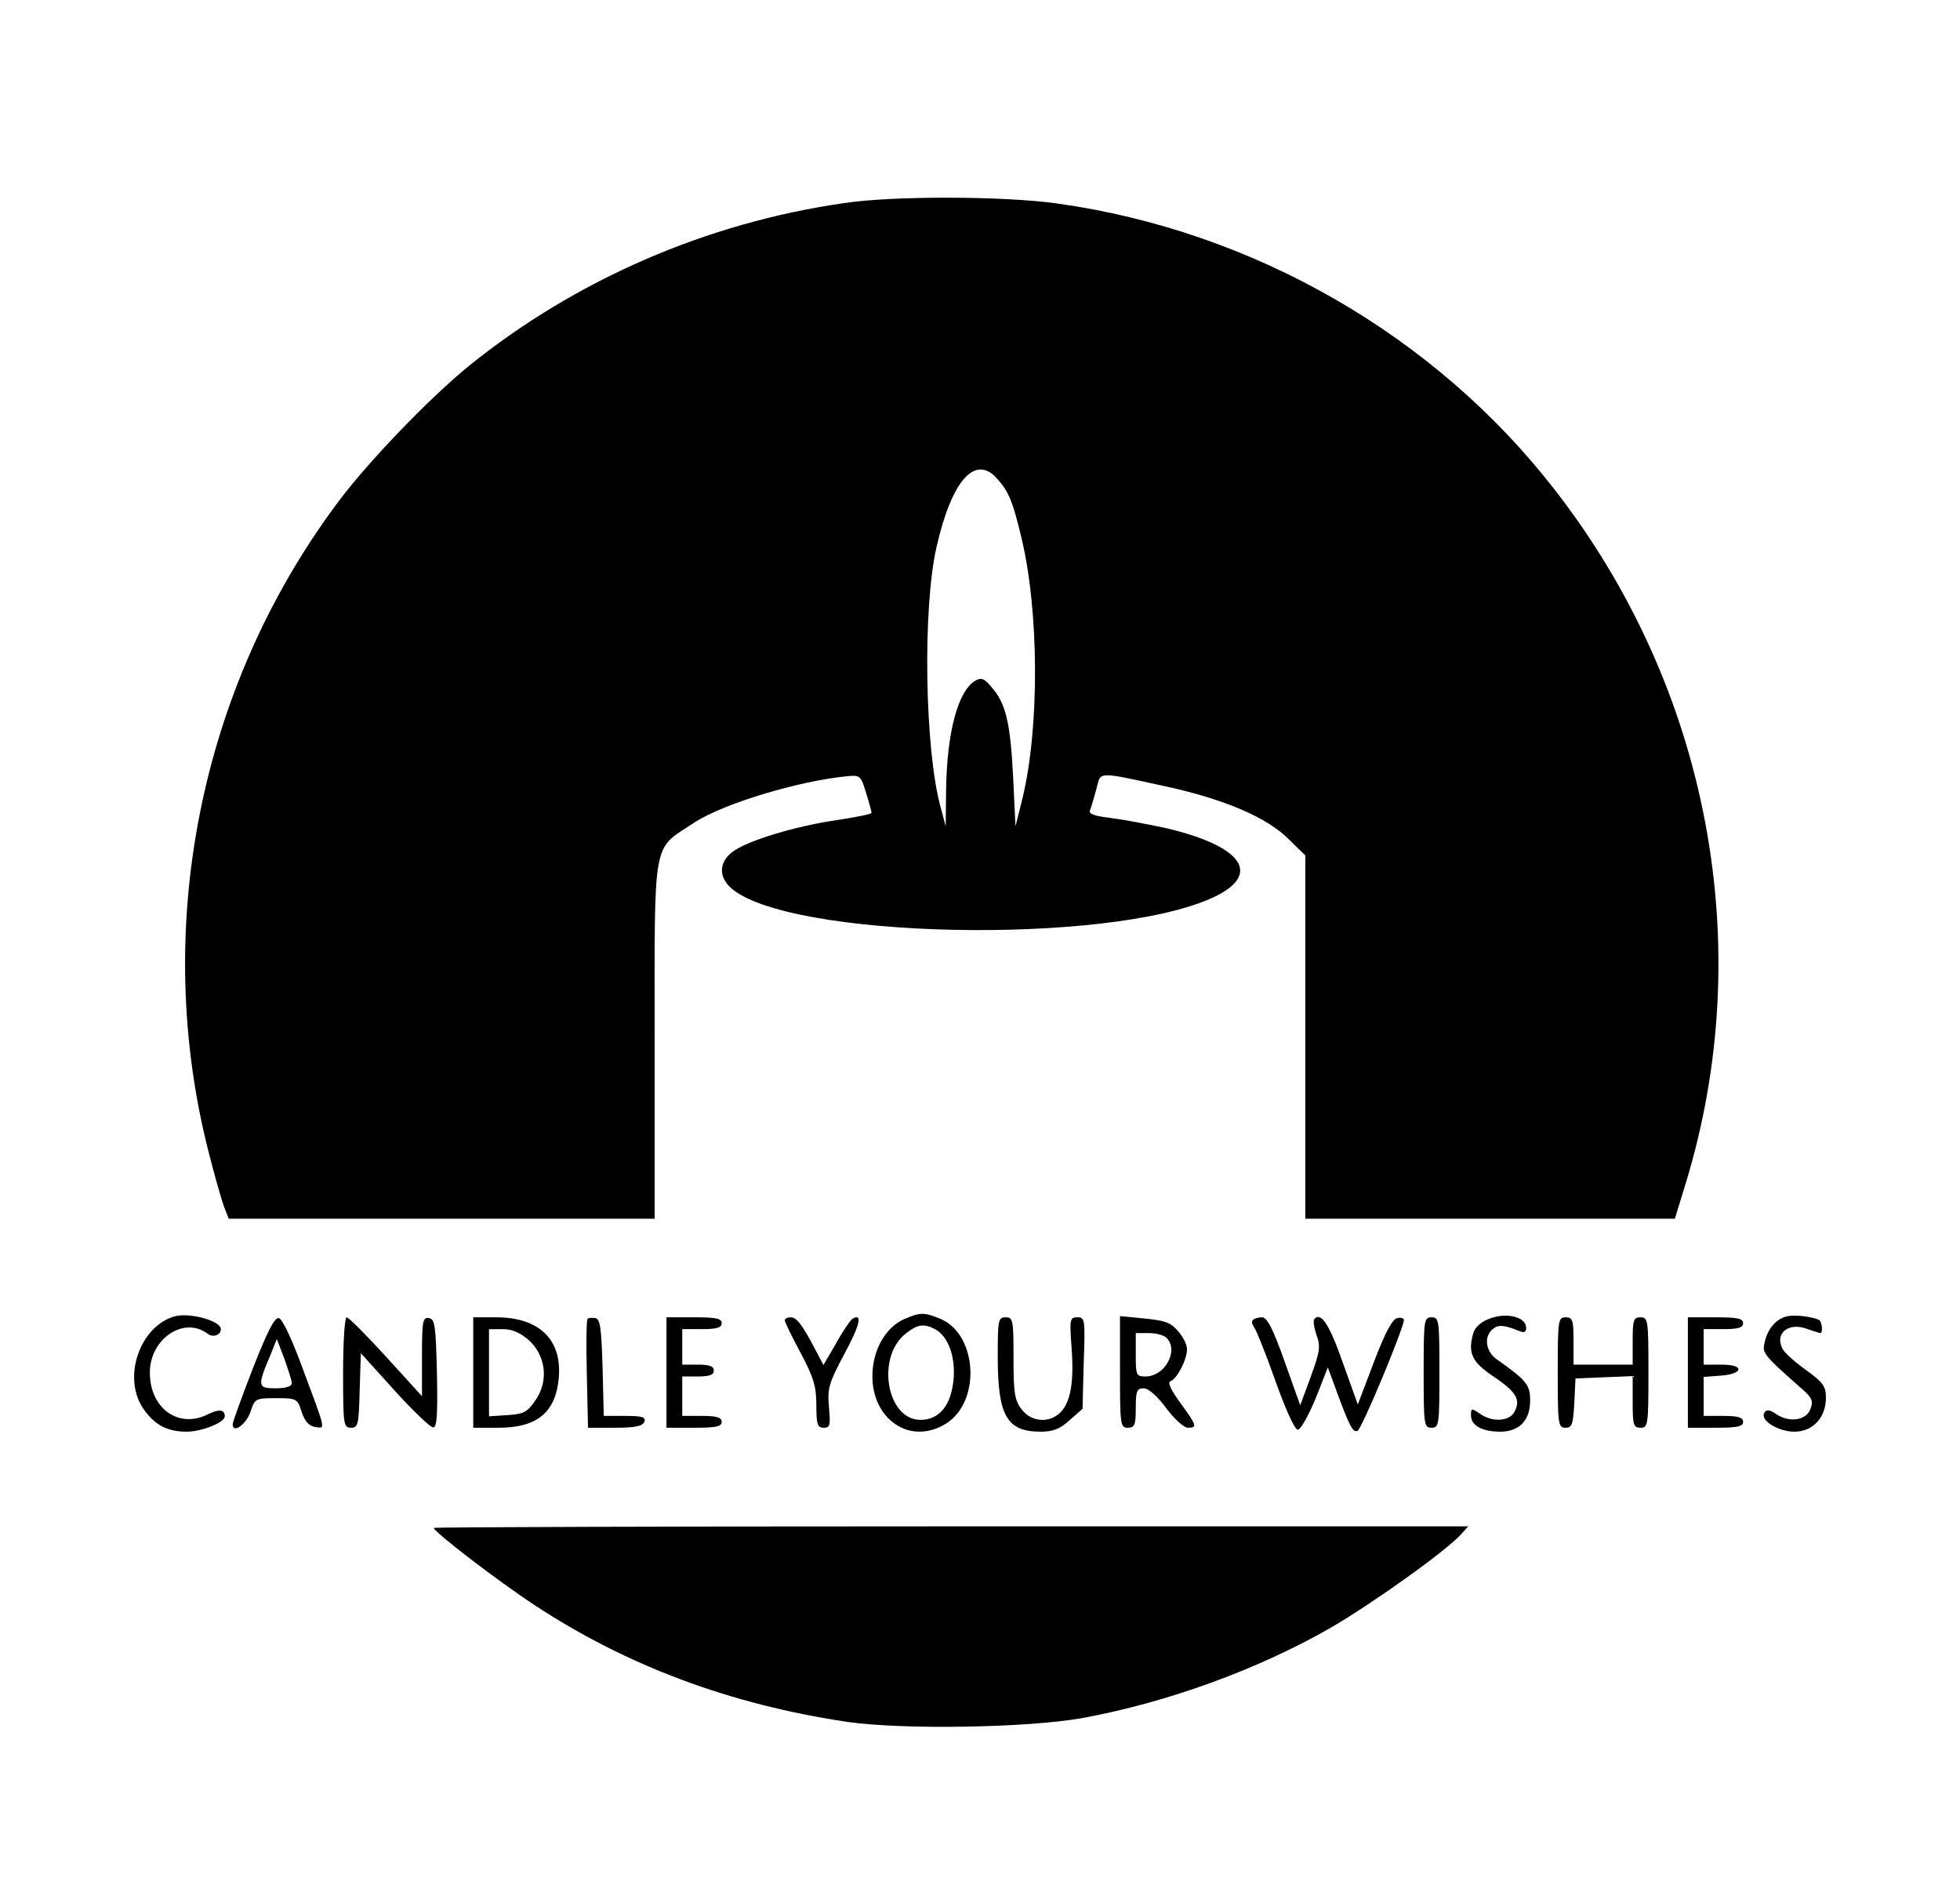 <?xml version="1.0" standalone="no"?>
<!DOCTYPE svg PUBLIC "-//W3C//DTD SVG 20010904//EN"
 "http://www.w3.org/TR/2001/REC-SVG-20010904/DTD/svg10.dtd">
<svg version="1.0" xmlns="http://www.w3.org/2000/svg"
 width="497pt" height="477pt" viewBox="0 0 497 477"
 preserveAspectRatio="xMidYMid meet">

<g transform="translate(0,477) scale(0.1,-0.1)"
fill="#000000" stroke="none">
<path d="M2140 4255 c-349 -50 -681 -195 -950 -412 -101 -82 -262 -249 -338
-353 -347 -468 -467 -1077 -323 -1641 16 -63 34 -126 40 -141 l11 -28 540 0
540 0 0 453 c0 521 -7 480 100 551 73 48 264 106 389 118 32 3 34 1 47 -42 8
-25 14 -48 14 -51 0 -3 -39 -11 -86 -18 -105 -15 -232 -53 -268 -82 -32 -25
-34 -61 -4 -89 140 -130 957 -148 1223 -26 126 58 78 130 -117 176 -46 10
-109 22 -141 26 -42 5 -57 10 -53 20 3 7 10 31 16 53 12 46 -3 46 181 6 145
-32 252 -78 306 -132 l43 -42 0 -461 0 -460 468 0 469 0 27 88 c184 600 60
1258 -333 1762 -303 390 -764 655 -1260 724 -133 19 -417 20 -541 1z m387
-697 c31 -34 41 -59 63 -151 45 -187 46 -481 3 -660 l-18 -72 -6 125 c-7 139
-19 187 -54 227 -19 23 -27 26 -42 17 -44 -26 -72 -131 -74 -278 l-1 -91 -13
49 c-40 145 -46 505 -10 660 38 167 97 234 152 174z"/>
<path d="M445 1433 c-89 -23 -136 -154 -82 -234 28 -41 60 -59 110 -59 38 0
97 23 97 39 0 17 -14 19 -41 6 -75 -39 -149 13 -149 105 0 86 87 144 147 98
13 -10 33 -3 33 12 0 21 -77 42 -115 33z"/>
<path d="M2294 1426 c-42 -18 -73 -65 -80 -119 -17 -124 86 -207 184 -147 90
55 81 226 -13 266 -42 17 -51 17 -91 0z m77 -26 c33 -18 52 -68 47 -127 -6
-66 -36 -103 -84 -103 -86 0 -113 160 -37 219 29 23 45 26 74 11z"/>
<path d="M3773 1425 c-20 -8 -35 -23 -38 -38 -13 -48 -2 -71 52 -107 58 -39
70 -59 53 -90 -13 -24 -56 -27 -88 -4 -21 14 -22 14 -22 -5 0 -25 28 -41 74
-41 49 0 76 29 76 79 0 40 -9 51 -84 104 -29 20 -34 58 -11 77 14 12 29 11 68
-5 12 -5 17 -2 17 8 0 29 -53 41 -97 22z"/>
<path d="M4534 1433 c-28 -5 -51 -30 -59 -65 -7 -29 -6 -31 97 -122 23 -20 26
-29 19 -48 -10 -29 -53 -36 -86 -14 -17 12 -26 13 -31 4 -12 -19 35 -48 76
-48 47 0 80 36 80 86 0 29 -7 39 -50 70 -28 20 -55 44 -60 54 -21 40 16 69 64
50 15 -5 29 -10 32 -10 7 0 4 29 -3 33 -15 8 -58 14 -79 10z"/>
<path d="M641 1300 c-28 -72 -51 -136 -51 -141 0 -25 34 -1 45 31 11 34 13 35
65 35 52 0 54 -1 65 -35 8 -24 19 -36 34 -38 27 -4 29 -14 -34 155 -26 70 -49
119 -58 121 -11 2 -29 -34 -66 -128z m99 -37 c0 -8 -15 -13 -41 -13 -46 0 -47
5 -13 85 l16 40 19 -50 c10 -28 19 -56 19 -62z"/>
<path d="M870 1290 c0 -132 1 -140 20 -140 18 0 20 8 22 95 l3 94 85 -94 c47
-52 91 -94 98 -94 10 -1 12 30 10 136 -3 122 -5 138 -20 141 -16 3 -18 -7 -18
-97 l0 -101 -91 100 c-50 55 -95 100 -100 100 -5 0 -9 -63 -9 -140z"/>
<path d="M1200 1290 l0 -140 63 0 c100 0 146 39 154 127 8 97 -50 153 -159
153 l-58 0 0 -140z m141 82 c43 -39 51 -103 17 -152 -21 -31 -30 -35 -71 -38
l-47 -3 0 110 0 111 35 0 c24 0 44 -9 66 -28z"/>
<path d="M1490 1426 c-3 -2 -4 -65 -2 -140 l3 -136 68 0 c52 0 70 4 75 15 4
12 -5 15 -49 15 l-54 0 -3 122 c-3 101 -6 123 -18 126 -9 1 -18 1 -20 -2z"/>
<path d="M1690 1290 l0 -140 70 0 c56 0 70 3 70 15 0 11 -12 15 -50 15 l-50 0
0 50 0 50 40 0 c29 0 40 4 40 15 0 11 -11 15 -40 15 l-40 0 0 45 0 45 50 0
c38 0 50 4 50 15 0 12 -14 15 -70 15 l-70 0 0 -140z"/>
<path d="M1990 1422 c0 -4 18 -41 40 -82 33 -62 40 -85 40 -132 0 -50 3 -58
19 -58 16 0 17 6 13 52 -4 48 -1 60 39 135 40 74 47 105 20 89 -5 -4 -24 -31
-41 -62 l-32 -55 -20 38 c-34 65 -48 83 -63 83 -8 0 -15 -3 -15 -8z"/>
<path d="M2530 1330 c0 -150 23 -190 109 -190 31 0 49 7 73 29 l33 29 3 116
c4 111 3 116 -16 116 -19 0 -20 -5 -15 -74 7 -89 -2 -141 -28 -167 -28 -28
-73 -25 -98 7 -18 23 -21 41 -21 130 0 97 -1 104 -20 104 -19 0 -20 -7 -20
-100z"/>
<path d="M2840 1291 c0 -134 1 -141 20 -141 17 0 20 7 20 50 0 43 3 50 20 50
12 0 34 -19 57 -50 20 -27 45 -50 55 -50 25 0 23 5 -19 63 -24 33 -33 52 -25
55 16 5 42 55 42 81 0 11 -10 32 -23 46 -18 22 -34 27 -85 32 l-62 6 0 -142z
m118 87 c32 -32 -4 -98 -53 -98 -24 0 -25 3 -25 55 l0 55 33 0 c18 0 38 -5 45
-12z"/>
<path d="M3177 1423 c-4 -3 -2 -11 3 -18 5 -6 30 -68 54 -136 26 -73 49 -124
57 -124 7 0 27 36 45 79 l31 79 18 -49 c37 -101 45 -116 57 -112 11 4 116 257
118 281 0 5 -8 7 -17 5 -12 -2 -31 -37 -59 -111 l-41 -108 -38 106 c-34 97
-55 129 -72 111 -4 -4 -1 -22 5 -40 11 -30 9 -42 -14 -106 l-27 -73 -40 112
c-29 82 -44 111 -57 111 -9 0 -20 -3 -23 -7z"/>
<path d="M3610 1290 c0 -133 1 -140 20 -140 19 0 20 7 20 140 0 133 -1 140
-20 140 -19 0 -20 -7 -20 -140z"/>
<path d="M3950 1290 c0 -132 1 -140 20 -140 16 0 19 8 22 63 l3 62 73 3 72 3
0 -66 c0 -58 2 -65 20 -65 19 0 20 7 20 140 0 133 -1 140 -20 140 -18 0 -20
-7 -20 -60 l0 -60 -75 0 -75 0 0 60 c0 53 -2 60 -20 60 -19 0 -20 -7 -20 -140z"/>
<path d="M4280 1290 l0 -140 70 0 c56 0 70 3 70 15 0 11 -12 15 -50 15 l-50 0
0 49 0 50 42 3 c59 4 63 28 4 28 l-46 0 0 45 0 45 50 0 c38 0 50 4 50 15 0 12
-14 15 -70 15 l-70 0 0 -140z"/>
<path d="M1100 896 c0 -10 163 -135 256 -196 234 -154 497 -252 794 -296 142
-20 455 -15 595 10 213 39 442 122 626 227 106 61 295 196 333 238 l19 21
-1311 0 c-722 0 -1312 -2 -1312 -4z"/>
</g>
</svg>
